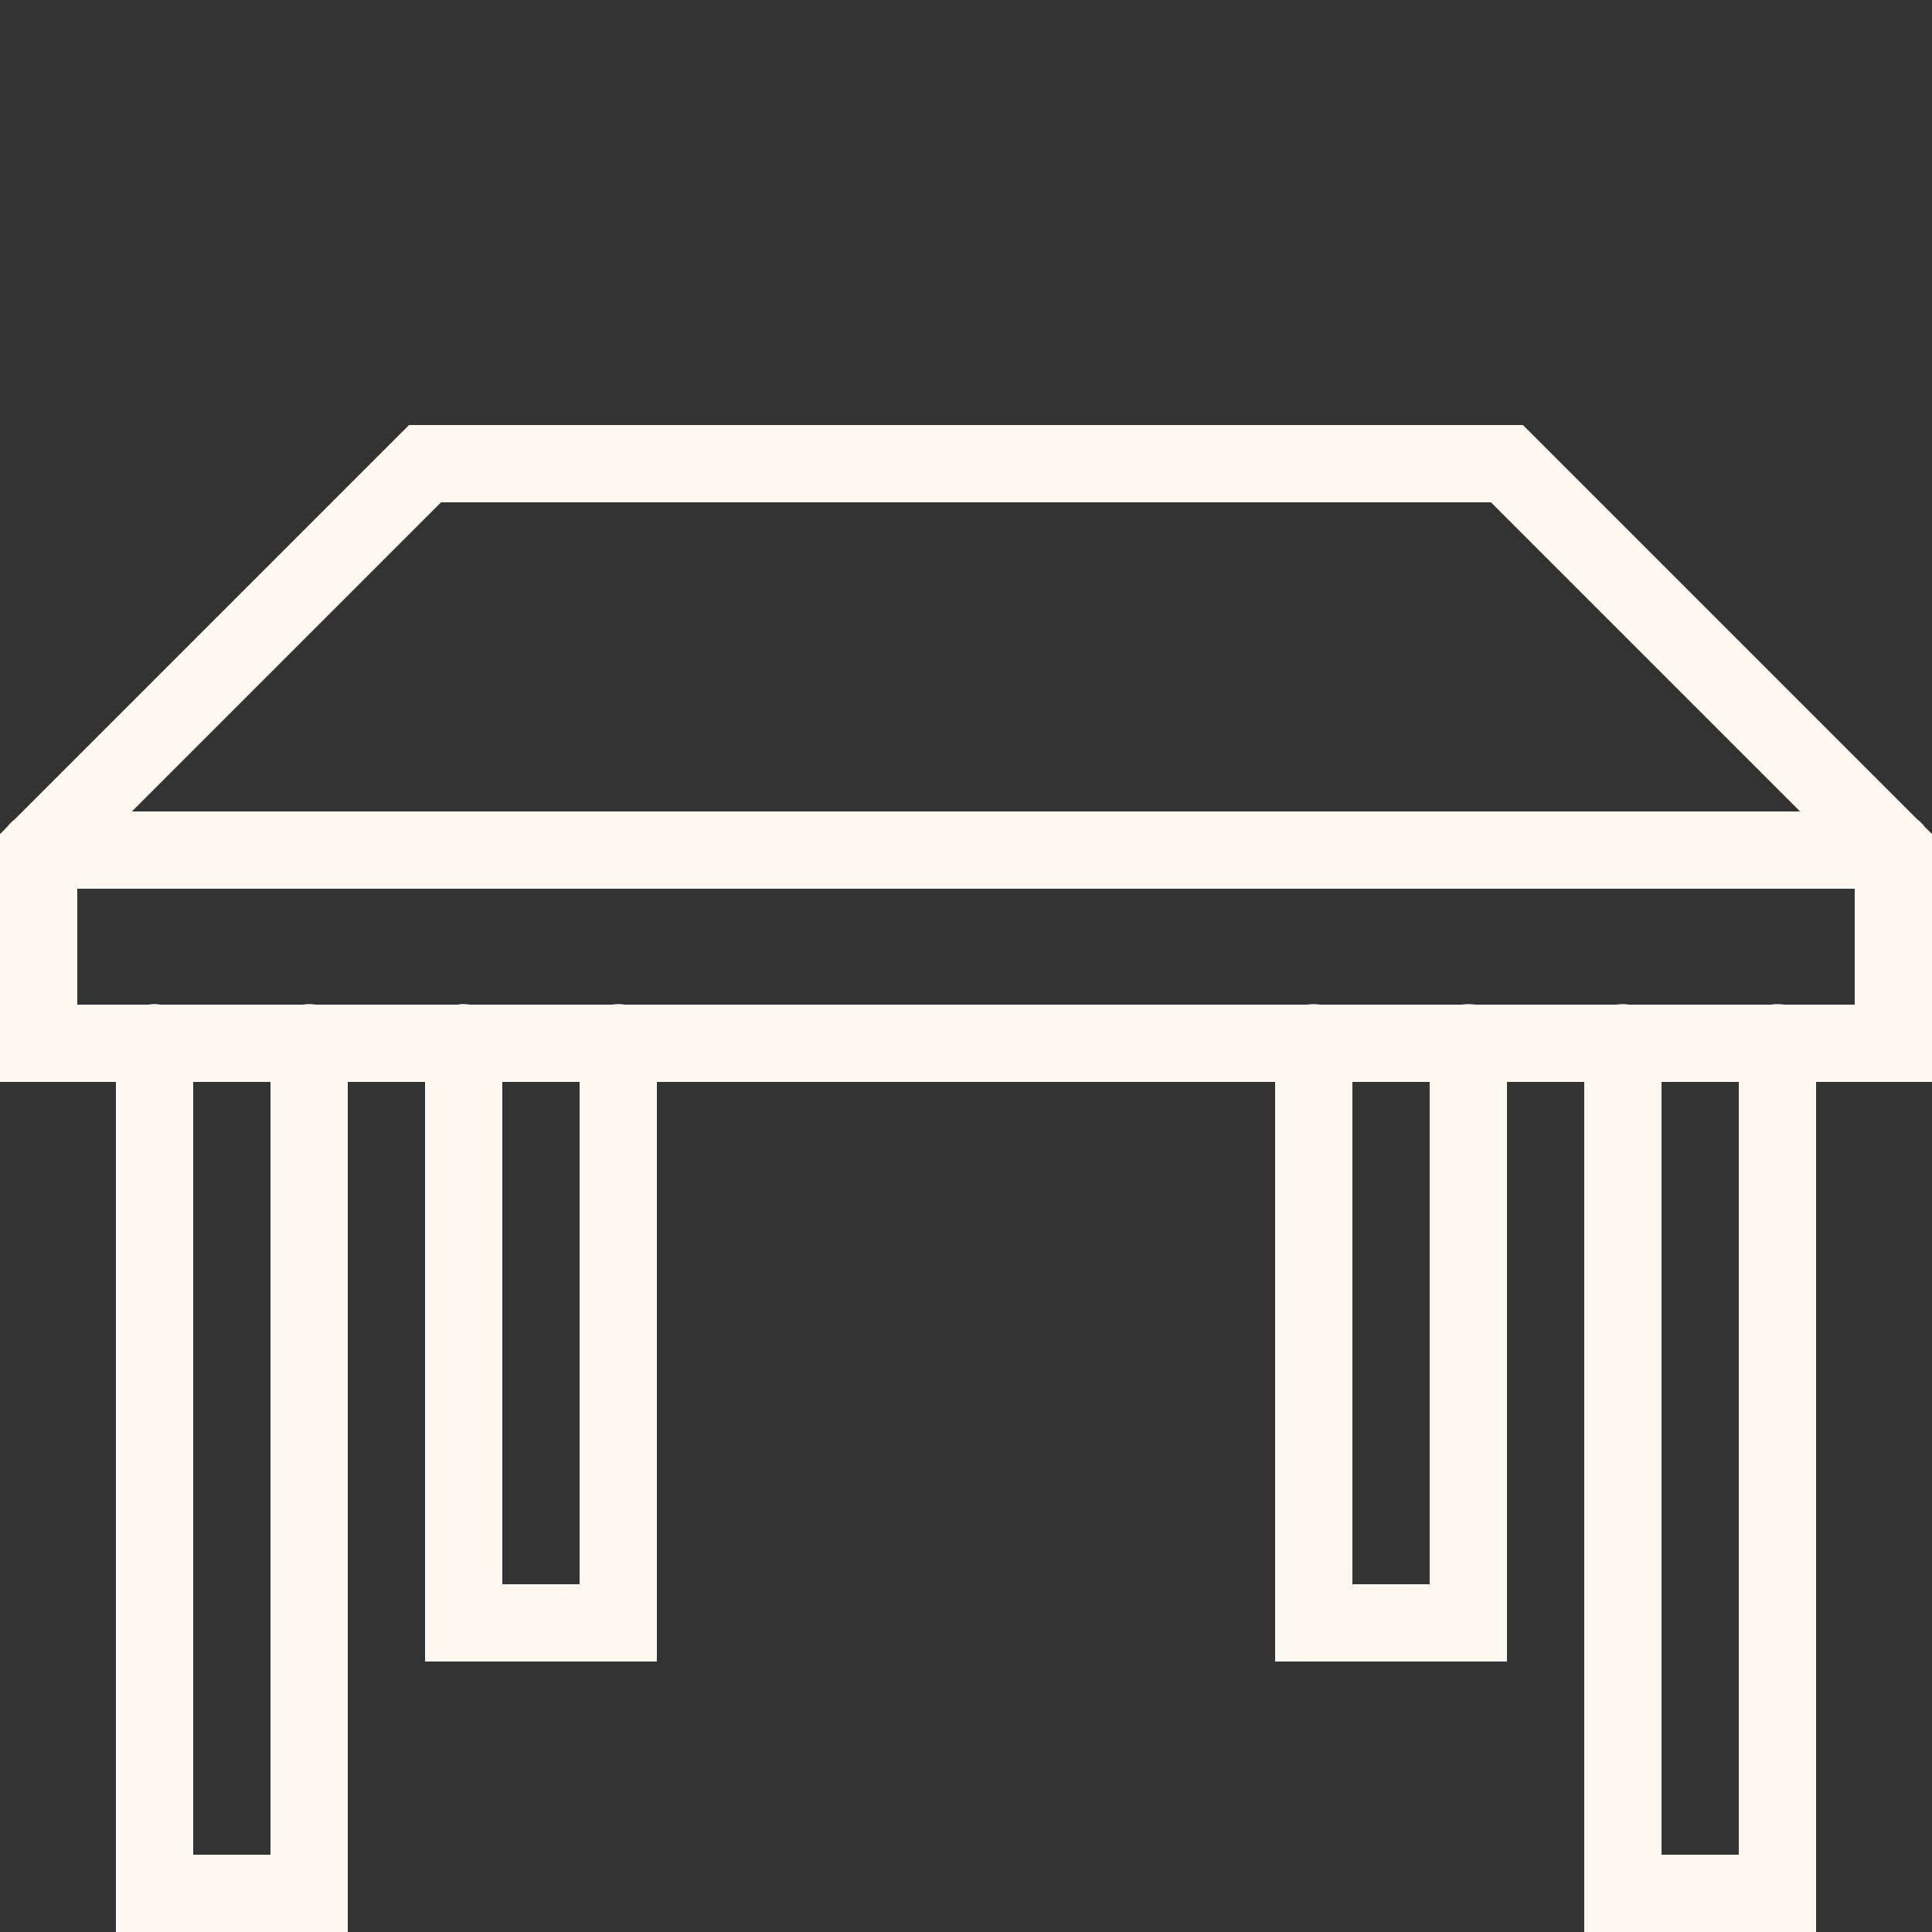 <?xml version="1.0" encoding="utf-8"?><!-- Uploaded to: SVG Repo, www.svgrepo.com, Generator: SVG Repo Mixer Tools -->
<svg fill="#FFF9F1" width="800px" height="800px" viewBox="0 0 50 50" xmlns="http://www.w3.org/2000/svg" xmlns:xlink="http://www.w3.org/1999/xlink"><rect x="0" y="0" width="50" height="50" fill="#333333" stroke="none"/><path d="M10.586 11L0.381 21.205 A 1 1 0 0 0 0.189 21.396L0 21.586L0 21.832 A 1 1 0 0 0 0 22.158L0 28L3 28L3 50L9 50L9 28L11 28L11 43L17 43L17 28L33 28L33 43L39 43L39 28L41 28L41 50L47 50L47 28L50 28L50 22.168 A 1 1 0 0 0 50 21.842L50 21.586L49.807 21.393 A 1 1 0 0 0 49.623 21.207 A 1 1 0 0 0 49.617 21.203L39.414 11L39 11L10.586 11 z M 11.414 13L38.586 13L46.586 21L3.414 21L11.414 13 z M 2 23L48 23L48 26L46.168 26 A 1 1 0 0 0 45.842 26L42.154 26 A 1 1 0 0 0 41.984 25.986 A 1 1 0 0 0 41.84 26L38.168 26 A 1 1 0 0 0 37.842 26L34.154 26 A 1 1 0 0 0 33.984 25.986 A 1 1 0 0 0 33.84 26L16.168 26 A 1 1 0 0 0 15.842 26L12.154 26 A 1 1 0 0 0 11.984 25.986 A 1 1 0 0 0 11.84 26L8.168 26 A 1 1 0 0 0 7.842 26L4.154 26 A 1 1 0 0 0 3.984 25.986 A 1 1 0 0 0 3.84 26L2 26L2 23 z M 5 28L7 28L7 48L5 48L5 28 z M 13 28L15 28L15 41L13 41L13 28 z M 35 28L37 28L37 41L35 41L35 28 z M 43 28L45 28L45 48L43 48L43 28 z"/></svg>